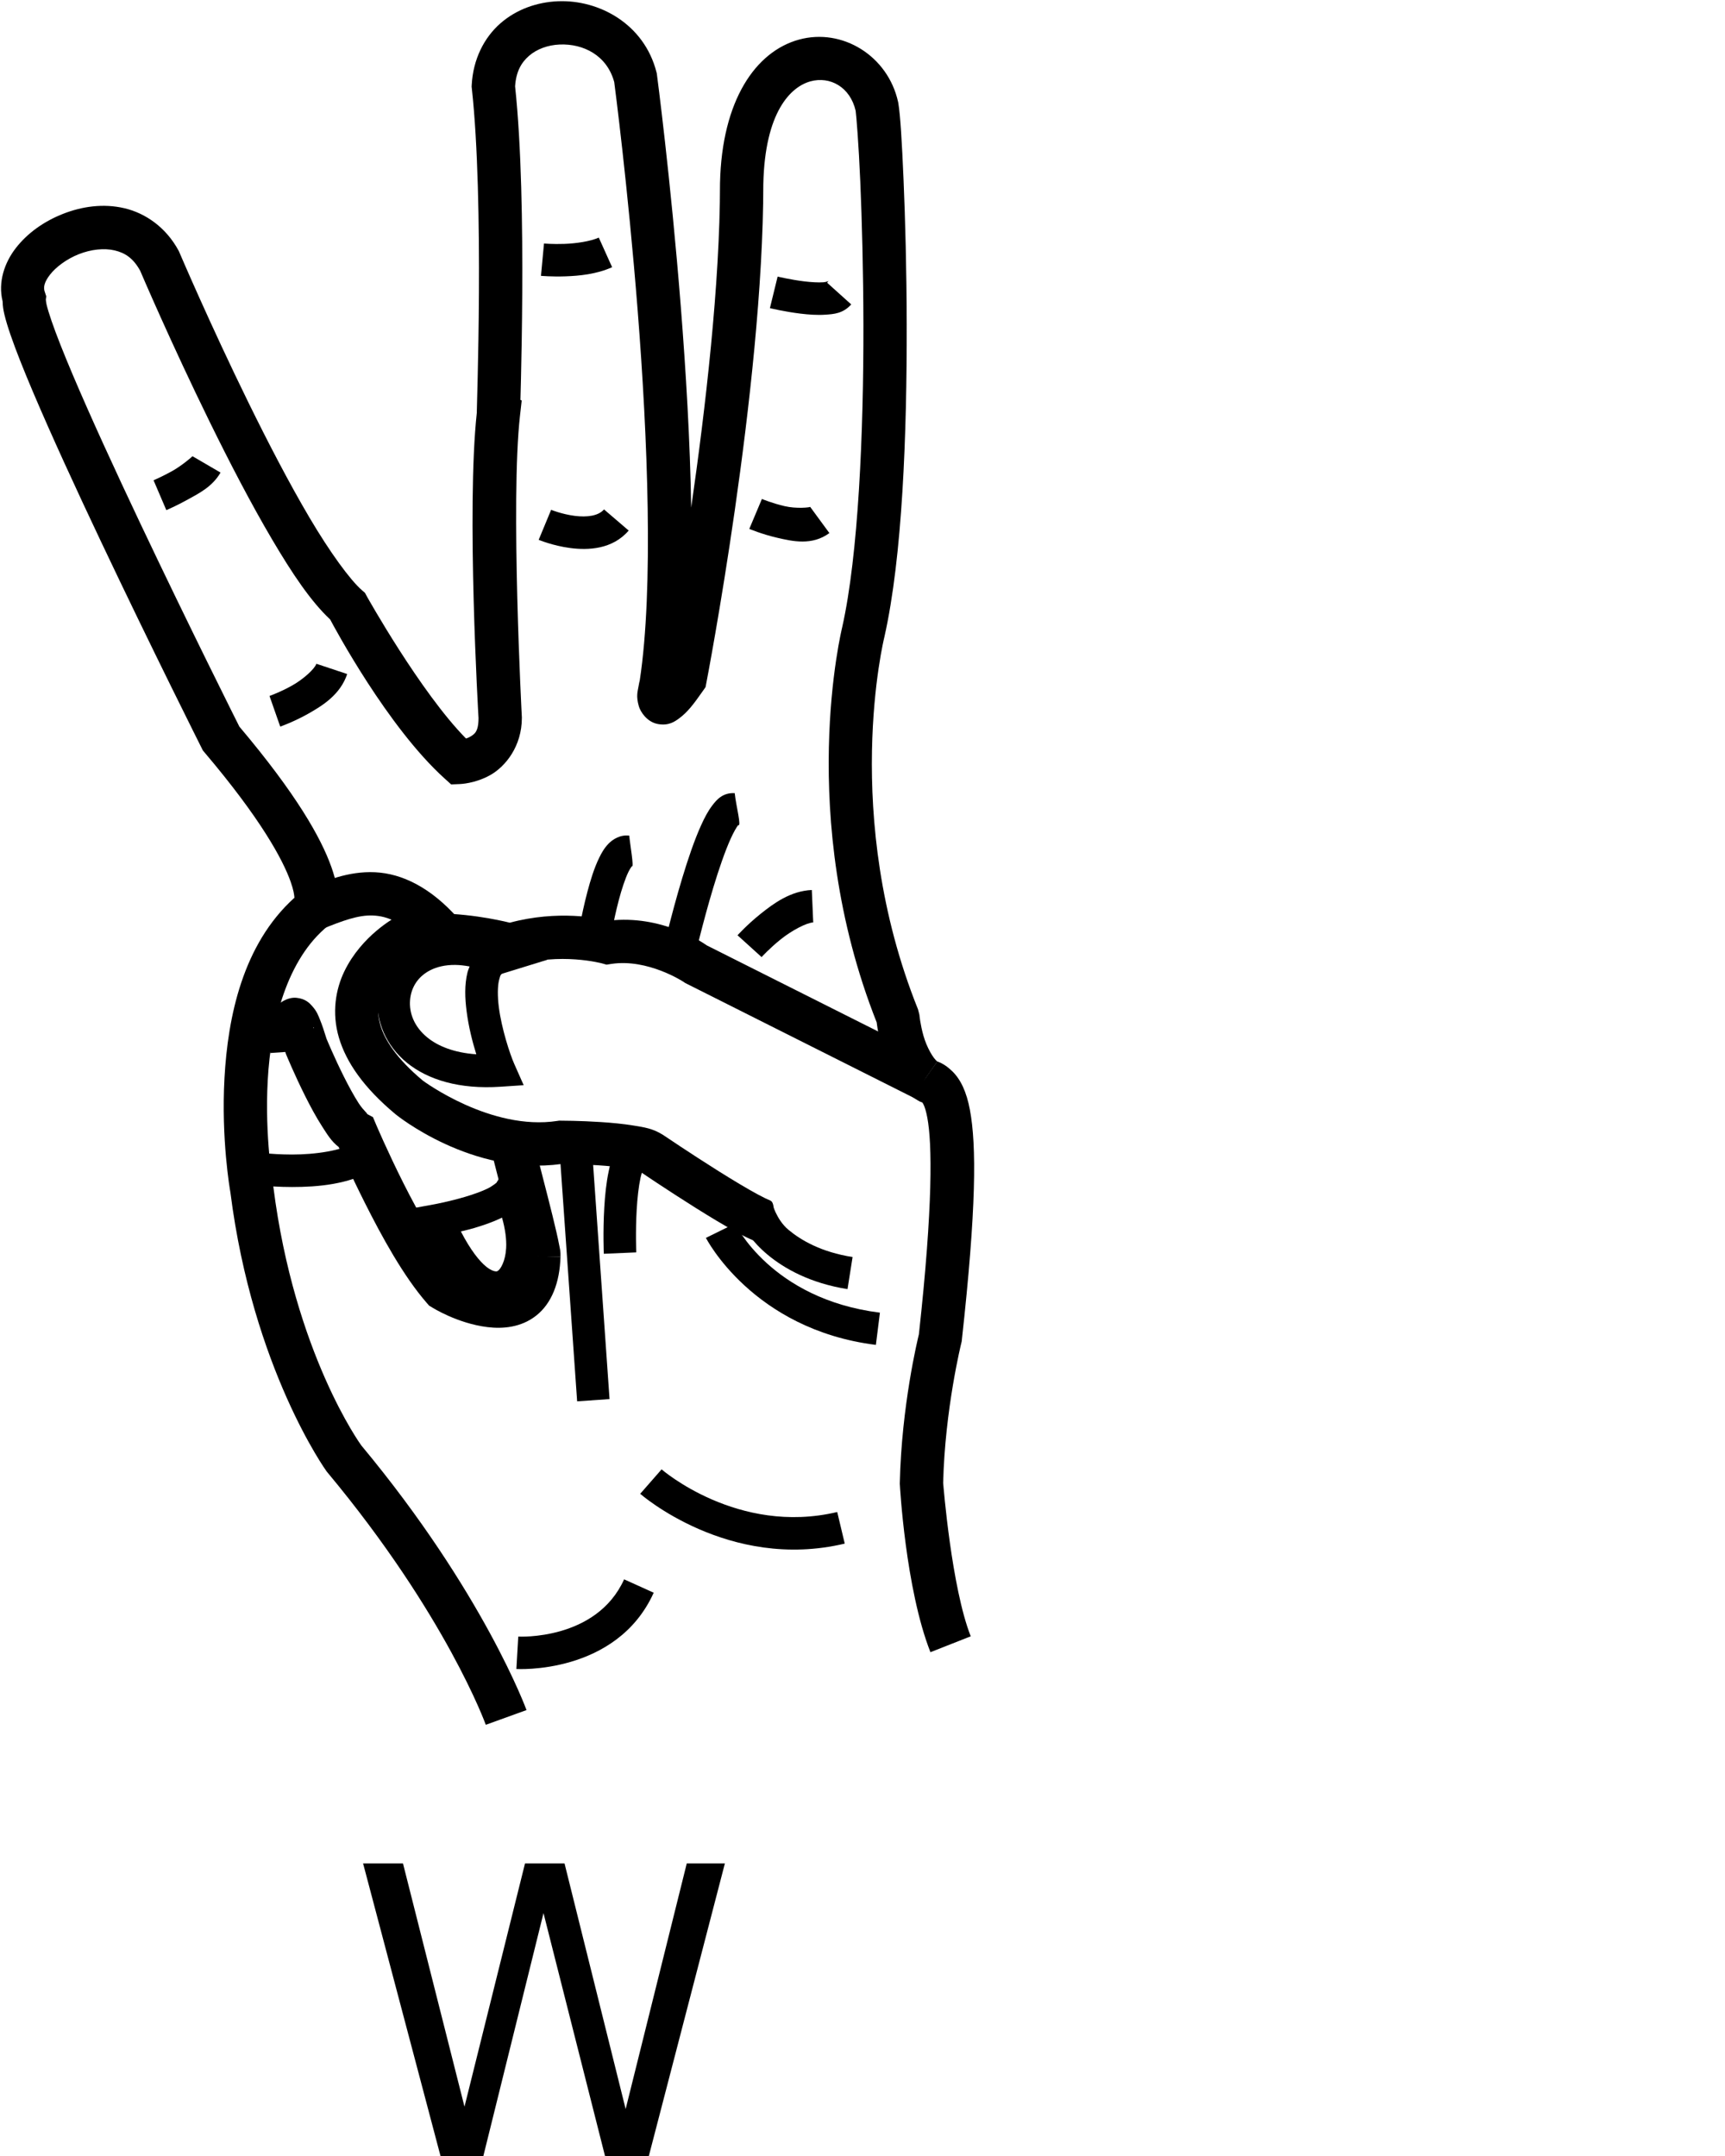 <?xml version="1.0" encoding="UTF-8" standalone="no"?>
<!-- Created with Inkscape (http://www.inkscape.org/) -->

<svg
   xmlns:dc="http://purl.org/dc/elements/1.1/"
   xmlns:cc="http://creativecommons.org/ns#"
   xmlns:rdf="http://www.w3.org/1999/02/22-rdf-syntax-ns#"
   xmlns:svg="http://www.w3.org/2000/svg"
   xmlns="http://www.w3.org/2000/svg"
   xmlns:sodipodi="http://sodipodi.sourceforge.net/DTD/sodipodi-0.dtd"
   xmlns:inkscape="http://www.inkscape.org/namespaces/inkscape"
   version="1.1"
   id="svg5340"
   width="1000"
   height="1250"
   viewBox="0 0 1000 1250"
   sodipodi:docname="W.svg"
   inkscape:version="0.92.4 (5da689c313, 2019-01-14)">
  <defs
     id="defs5344">
    <clipPath
       clipPathUnits="userSpaceOnUse"
       id="clipPath5358">
      <rect
         style="opacity:1;fill:#d38d5f;fill-opacity:0;stroke:#ff0000;stroke-width:17.89;stroke-miterlimit:4;stroke-dasharray:none"
         id="rect5360"
         width="982.11"
         height="982.11"
         x="8.945"
         y="8.945"
         transform="rotate(-90)" />
    </clipPath>
  </defs>
  <sodipodi:namedview
     pagecolor="#ffffff"
     bordercolor="#666666"
     borderopacity="1"
     objecttolerance="10"
     gridtolerance="10"
     guidetolerance="10"
     inkscape:pageopacity="0"
     inkscape:pageshadow="2"
     inkscape:window-width="1366"
     inkscape:window-height="715"
     id="namedview5342"
     showgrid="false"
     inkscape:zoom="0.25"
     inkscape:cx="292.20351"
     inkscape:cy="583.87257"
     inkscape:window-x="-8"
     inkscape:window-y="-8"
     inkscape:window-maximized="1"
     inkscape:current-layer="svg5340" />
  <path
     style="color:#000000;font-style:normal;font-variant:normal;font-weight:normal;font-stretch:normal;font-size:medium;line-height:normal;font-family:sans-serif;font-variant-ligatures:normal;font-variant-position:normal;font-variant-caps:normal;font-variant-numeric:normal;font-variant-alternates:normal;font-feature-settings:normal;text-indent:0;text-align:start;text-decoration:none;text-decoration-line:none;text-decoration-style:solid;text-decoration-color:#000000;letter-spacing:normal;word-spacing:normal;text-transform:none;writing-mode:lr-tb;direction:ltr;text-orientation:mixed;dominant-baseline:auto;baseline-shift:baseline;text-anchor:start;white-space:normal;shape-padding:0;clip-rule:nonzero;display:inline;overflow:visible;visibility:visible;opacity:1;isolation:auto;mix-blend-mode:normal;color-interpolation:sRGB;color-interpolation-filters:linearRGB;solid-color:#000000;solid-opacity:1;vector-effect:none;fill:#000000;fill-opacity:1;fill-rule:nonzero;stroke:none;stroke-width:25.104;stroke-linecap:butt;stroke-linejoin:miter;stroke-miterlimit:4;stroke-dasharray:none;stroke-dashoffset:0;stroke-opacity:1;color-rendering:auto;image-rendering:auto;shape-rendering:auto;text-rendering:auto;enable-background:accumulate"
     d="m 323.424,0.729 c -11.975,0.495 -23.926,4.573 -33.352,12.82 -9.425,8.247 -15.844,20.838 -16.609,35.705 l -0.053,1.016 0.111,1.01 c 3.598,32.516 4.333,79.756 4.119,118.535 -0.107,19.389 -0.438,36.71 -0.729,49.189 -0.145,6.24 -0.279,11.267 -0.371,14.758 -0.046,1.745 -0.083,3.101 -0.104,4.07 -0.011,0.485 -0.017,0.861 -0.019,1.217 -4.4e-4,0.054 3e-4,0.139 0,0.193 -6.083,55.941 0.888,175.359 0.99,177.102 -0.029,8.257 -2.453,9.433 -5.506,11.15 -0.629,0.354 -1.147,0.434 -1.76,0.676 -26.414,-26.797 -57.482,-82.438 -57.482,-82.438 l -1.086,-2.016 -1.729,-1.5 c -6.908,-5.999 -18.662,-22.176 -30.4,-42.059 -11.739,-19.883 -24.103,-43.704 -35.309,-66.545 -22.41,-45.683 -40.176,-87.375 -40.176,-87.375 l -0.232,-0.545 -0.283,-0.523 c -7.21,-13.283 -19.03,-21.553 -31.291,-24.438 -12.261,-2.884 -24.665,-1.05 -35.6,3.25 -10.935,4.3 -20.598,11.062 -27.447,19.926 -6.426,8.316 -10.387,19.565 -7.59,30.812 0.049,2.766 0.445,5.12 1.051,7.658 0.846,3.544 2.058,7.469 3.6,11.943 3.083,8.949 7.496,20.029 12.842,32.65 10.691,25.243 25.101,56.545 39.598,87.156 28.994,61.222 58.326,119.639 58.326,119.639 l 0.674,1.342 0.971,1.145 c 32.668,38.519 45.4,62.239 49.867,74.826 1.758,4.953 2.125,7.704 2.234,9.422 -30.088,27.101 -38.602,69.369 -40.539,104.418 -1.966,35.571 3.143,64.813 3.426,66.402 12.996,102.388 55.629,161.553 55.629,161.553 l 0.25,0.344 0.27,0.324 C 258.745,936.379 281.619,1000 281.619,1000 l 23.607,-8.537 c 0,0 -24.77,-68.067 -95.785,-153.449 -0.249,-0.341 -38.734,-53.309 -50.98,-149.924 l -0.041,-0.328 -0.06,-0.324 c 0,0 -4.992,-27.847 -3.152,-61.131 1.84,-33.284 10.979,-70.245 35.174,-89.719 l 1.742,-1.4 1.15,-1.918 c 0,0 1.196,-2.276 1.697,-4.027 0.502,-1.751 0.864,-3.894 0.945,-6.418 0.162,-5.047 -0.77,-11.567 -3.812,-20.139 -6.018,-16.956 -20.289,-42.258 -53.348,-81.422 -0.961,-1.914 -29.111,-58.019 -57.459,-117.879 C 66.88,272.942 52.563,241.826 42.127,217.184 36.909,204.862 32.657,194.134 29.904,186.145 c -1.376,-3.995 -2.375,-7.323 -2.918,-9.596 -0.543,-2.273 -0.277,-3.958 -0.564,-1.854 l 0.395,-2.881 -0.914,-2.76 c -0.801,-2.421 -0.359,-5.357 3.07,-9.795 3.43,-4.438 9.732,-9.147 16.77,-11.914 7.038,-2.767 14.611,-3.6 20.664,-2.176 5.989,1.409 10.772,4.404 14.838,11.771 0.564,1.322 17.959,42.078 40.354,87.729 11.38,23.197 23.957,47.461 36.23,68.25 11.586,19.624 22.346,35.735 33.568,46.234 2.268,4.287 33.25,62.313 66.334,92.195 l 3.809,3.439 5.127,-0.215 c 0,0 8.703,-0.226 17.545,-5.199 8.842,-4.974 18.311,-16.726 18.311,-33.152 v -0.352 l -0.019,-0.352 c 0,0 -6.638,-125.254 -1.053,-174.594 l 0.986,-8.717 -0.736,-0.367 c 0.088,-3.321 0.19,-7.06 0.311,-12.254 0.293,-12.575 0.627,-30.042 0.734,-49.635 0.213,-38.652 -0.436,-85.297 -4.143,-119.904 0.551,-8.494 3.58,-13.738 8.002,-17.607 4.516,-3.951 10.928,-6.343 17.857,-6.629 13.718,-0.567 27.428,6.293 31.611,21.768 0.198,1.502 7.856,59.705 13.586,132.363 5.804,73.599 9.28,161.424 1.219,214.537 -1.8e-4,0.001 1.8e-4,0.003 0,0.004 -0.185,0.758 -0.427,1.625 -0.746,3.633 -0.431,2.708 -1.534,5.366 0.238,11.443 0.886,3.039 4.589,8.986 10.908,10.189 6.319,1.204 9.931,-1.42 12.373,-3.215 4.885,-3.589 8.287,-8.045 13.818,-15.947 l 1.539,-2.199 0.506,-2.635 c 0,0 32.984,-170.758 32.984,-289.27 l -0.002,0.277 c 0.924,-41.981 15.958,-56.49 27.361,-59.602 11.316,-3.087 22.983,3.28 26.162,17.043 0.39,2.589 1.757,19.218 2.701,41.279 0.957,22.358 1.739,51.401 1.801,82.576 0.124,62.351 -2.859,133.752 -12.334,175.766 l 0.062,-0.262 c 0,0 -27.319,109.716 19.967,229.186 0.101,0.82 0.227,1.803 0.436,3.104 0.475,2.969 1.259,7.039 2.559,11.596 2.599,9.114 6.692,20.75 17.744,28.516 l 14.432,-20.541 c -2.393,-1.681 -6.154,-8.264 -8.035,-14.859 -0.941,-3.298 -1.554,-6.455 -1.91,-8.678 -0.178,-1.111 -0.292,-1.99 -0.357,-2.543 -0.045,-0.384 -0.052,-0.648 -0.11,-1 0.004,-0.162 -0.814,-3.18 -0.814,-3.18 C 487.111,473.017 512.615,369.607 512.615,369.607 l 0.031,-0.129 0.029,-0.133 c 10.53,-46.69 13.077,-118.211 12.951,-181.338 -0.063,-31.564 -0.852,-60.898 -1.824,-83.6 -0.972,-22.702 -1.851,-37.405 -3.043,-44.637 l -0.055,-0.328 -0.07,-0.324 C 514.77,32.405 488.33,16.098 463.25,22.941 c -25.08,6.843 -44.79,35.02 -45.852,83.268 l -0.004,0.139 v 0.137 c 0,57.927 -8.422,130.403 -16.701,187.811 -0.62,-38.55 -3.077,-79.136 -6.01,-116.326 C 388.823,103.65 380.84,43.289 380.84,43.289 l -0.096,-0.732 -0.184,-0.719 C 373.466,13.965 347.374,-0.261 323.424,0.729 Z"
     id="path5362"
     inkscape:connector-curvature="0"
     sodipodi:nodetypes="sscccssccccccccccsscccssscsssscccccsccccccccccscccscsccssscccscscssccccssccccccscsscsccccsccccccscssccccsccscccccccsscccsccscccccs" />
  <path
     style="color:#000000;font-style:normal;font-variant:normal;font-weight:normal;font-stretch:normal;font-size:medium;line-height:normal;font-family:sans-serif;font-variant-ligatures:normal;font-variant-position:normal;font-variant-caps:normal;font-variant-numeric:normal;font-variant-alternates:normal;font-feature-settings:normal;text-indent:0;text-align:start;text-decoration:none;text-decoration-line:none;text-decoration-style:solid;text-decoration-color:#000000;letter-spacing:normal;word-spacing:normal;text-transform:none;writing-mode:lr-tb;direction:ltr;text-orientation:mixed;dominant-baseline:auto;baseline-shift:baseline;text-anchor:start;white-space:normal;shape-padding:0;clip-rule:nonzero;display:inline;overflow:visible;visibility:visible;opacity:1;isolation:auto;mix-blend-mode:normal;color-interpolation:sRGB;color-interpolation-filters:linearRGB;solid-color:#000000;solid-opacity:1;vector-effect:none;fill:#000000;fill-opacity:1;fill-rule:nonzero;stroke:none;stroke-width:25.104;stroke-linecap:butt;stroke-linejoin:miter;stroke-miterlimit:4;stroke-dasharray:none;stroke-dashoffset:0;stroke-opacity:1;color-rendering:auto;image-rendering:auto;shape-rendering:auto;text-rendering:auto;enable-background:accumulate"
     d="m 543.373,615.412 c -4.913,6.779 -9.667,13.664 -14.406,20.559 4.903,3.435 5.48,3.03 5.594,3.141 0.114,0.11 1.622,1.494 3.018,8.922 2.782,14.809 3.374,50.488 -4.891,125.576 -0.709,2.876 -10.059,41.451 -11.051,86.092 l -0.014,0.551 0.037,0.549 c 0,0 3.205,60.246 17.723,97.098 l 23.357,-9.201 c -11.142,-28.283 -15.854,-87.4 -15.98,-89.002 1.027,-42.75 10.523,-81.055 10.523,-81.055 l 0.205,-0.822 0.094,-0.844 c 8.446,-76.48 8.558,-112.882 4.67,-133.576 -1.944,-10.347 -5.32,-17.582 -10.25,-22.344 -2.496,-2.414 -5.333,-4.501 -8.629,-5.643 z"
     id="path5364"
     inkscape:connector-curvature="0"
     sodipodi:nodetypes="cccsccccccccccscc" />
  <path
     style="color:#000000;font-style:normal;font-variant:normal;font-weight:normal;font-stretch:normal;font-size:medium;line-height:normal;font-family:sans-serif;font-variant-ligatures:normal;font-variant-position:normal;font-variant-caps:normal;font-variant-numeric:normal;font-variant-alternates:normal;font-feature-settings:normal;text-indent:0;text-align:start;text-decoration:none;text-decoration-line:none;text-decoration-style:solid;text-decoration-color:#000000;letter-spacing:normal;word-spacing:normal;text-transform:none;writing-mode:lr-tb;direction:ltr;text-orientation:mixed;dominant-baseline:auto;baseline-shift:baseline;text-anchor:start;white-space:normal;shape-padding:0;clip-rule:nonzero;display:inline;overflow:visible;visibility:visible;opacity:1;isolation:auto;mix-blend-mode:normal;color-interpolation:sRGB;color-interpolation-filters:linearRGB;solid-color:#000000;solid-opacity:1;vector-effect:none;fill:#000000;fill-opacity:1;fill-rule:nonzero;stroke:none;stroke-width:18.828;stroke-linecap:butt;stroke-linejoin:miter;stroke-miterlimit:4;stroke-dasharray:none;stroke-dashoffset:0;stroke-opacity:1;color-rendering:auto;image-rendering:auto;shape-rendering:auto;text-rendering:auto;enable-background:accumulate"
     d="m 383.531,851.902 -12.398,14.17 c 0,0 51.131,44.935 118.574,28.877 L 485.346,876.633 C 427.703,890.357 383.531,851.902 383.531,851.902 Z"
     id="path5366"
     inkscape:connector-curvature="0" />
  <path
     style="color:#000000;font-style:normal;font-variant:normal;font-weight:normal;font-stretch:normal;font-size:medium;line-height:normal;font-family:sans-serif;font-variant-ligatures:normal;font-variant-position:normal;font-variant-caps:normal;font-variant-numeric:normal;font-variant-alternates:normal;font-feature-settings:normal;text-indent:0;text-align:start;text-decoration:none;text-decoration-line:none;text-decoration-style:solid;text-decoration-color:#000000;letter-spacing:normal;word-spacing:normal;text-transform:none;writing-mode:lr-tb;direction:ltr;text-orientation:mixed;dominant-baseline:auto;baseline-shift:baseline;text-anchor:start;white-space:normal;shape-padding:0;clip-rule:nonzero;display:inline;overflow:visible;visibility:visible;opacity:1;isolation:auto;mix-blend-mode:normal;color-interpolation:sRGB;color-interpolation-filters:linearRGB;solid-color:#000000;solid-opacity:1;vector-effect:none;fill:#000000;fill-opacity:1;fill-rule:nonzero;stroke:none;stroke-width:18.828;stroke-linecap:butt;stroke-linejoin:miter;stroke-miterlimit:4;stroke-dasharray:none;stroke-dashoffset:0;stroke-opacity:1;color-rendering:auto;image-rendering:auto;shape-rendering:auto;text-rendering:auto;enable-background:accumulate"
     d="m 361.805,915.664 c -16.134,35.665 -61.365,33.199 -61.365,33.199 l -1.084,18.797 c 0,0 58.013,3.491 79.604,-44.234 z"
     id="path5368"
     inkscape:connector-curvature="0" />
  <path
     style="color:#000000;font-style:normal;font-variant:normal;font-weight:normal;font-stretch:normal;font-size:medium;line-height:normal;font-family:sans-serif;font-variant-ligatures:normal;font-variant-position:normal;font-variant-caps:normal;font-variant-numeric:normal;font-variant-alternates:normal;font-feature-settings:normal;text-indent:0;text-align:start;text-decoration:none;text-decoration-line:none;text-decoration-style:solid;text-decoration-color:#000000;letter-spacing:normal;word-spacing:normal;text-transform:none;writing-mode:lr-tb;direction:ltr;text-orientation:mixed;dominant-baseline:auto;baseline-shift:baseline;text-anchor:start;white-space:normal;shape-padding:0;clip-rule:nonzero;display:inline;overflow:visible;visibility:visible;opacity:1;isolation:auto;mix-blend-mode:normal;color-interpolation:sRGB;color-interpolation-filters:linearRGB;solid-color:#000000;solid-opacity:1;vector-effect:none;fill:#000000;fill-opacity:1;fill-rule:nonzero;stroke:none;stroke-width:25.104;stroke-linecap:butt;stroke-linejoin:miter;stroke-miterlimit:4;stroke-dasharray:none;stroke-dashoffset:0;stroke-opacity:1;color-rendering:auto;image-rendering:auto;shape-rendering:auto;text-rendering:auto;enable-background:accumulate"
     d="m 245.504,529.586 c -3.947,0.128 -7.939,0.419 -11.902,0.914 l -2.482,0.311 -2.174,1.24 c 0,0 -19.267,10.319 -29.303,31.061 -5.018,10.371 -7.443,24 -3.176,38.477 4.268,14.476 14.627,29.259 32.764,44.373 l 0.145,0.121 0.15,0.117 c 0,0 43.952,35.843 95.926,28.65 0.656,10e-4 10.311,0.024 21.371,0.756 5.72,0.379 11.688,0.956 16.428,1.736 4.735,0.779 8.638,2.483 7.619,1.826 -0.001,-7.4e-4 0.005,7.5e-4 0.004,0 0.394,0.267 15.877,10.758 32.406,21.133 8.37,5.254 16.922,10.432 24.1,14.303 3.589,1.935 6.781,3.54 9.863,4.768 1.541,0.614 3.019,1.152 4.975,1.557 1.956,0.404 4.542,1.577 9.852,-1.078 -5.925,-8.192 -1.202,-21.955 -5.537,-23.801 -1.448,-0.577 -4.113,-1.859 -7.236,-3.543 -6.248,-3.369 -14.544,-8.368 -22.67,-13.469 -16.253,-10.201 -31.922,-20.818 -31.922,-20.818 l -0.127,-0.086 -0.127,-0.082 c -5.945,-3.822 -11.068,-4.482 -17.121,-5.479 -6.053,-0.997 -12.634,-1.604 -18.848,-2.016 -12.427,-0.822 -23.469,-0.816 -23.469,-0.816 h -0.959 l -0.949,0.145 c -38.45,5.915 -77.581,-23.074 -77.965,-23.359 -15.425,-12.897 -22.157,-23.775 -24.592,-32.035 -2.445,-8.294 -1.186,-14.495 1.693,-20.445 4.439,-9.173 13.261,-16.088 17.137,-18.826 24.001,-2.24 52.984,4.797 52.984,4.797 l 3.461,0.902 3.418,-1.059 c 25.476,-7.885 49.742,-1.312 49.742,-1.312 l 2.623,0.738 2.693,-0.414 c 21.321,-3.28 42.096,10.484 42.096,10.484 l 0.768,0.541 133.373,67.012 L 541.807,614.477 409.75,548.127 c -2.856,-2.015 -26.395,-17.864 -56.621,-14.359 -6.067,-1.498 -29.806,-6.295 -57.592,1.197 -6.31,-1.557 -26.769,-6.134 -50.033,-5.379 z"
     id="path5370"
     inkscape:connector-curvature="0"
     sodipodi:nodetypes="scccsscccccsccssccccssccccsccccscccccccccccccccs" />
  <path
     style="color:#000000;font-style:normal;font-variant:normal;font-weight:normal;font-stretch:normal;font-size:medium;line-height:normal;font-family:sans-serif;font-variant-ligatures:normal;font-variant-position:normal;font-variant-caps:normal;font-variant-numeric:normal;font-variant-alternates:normal;font-feature-settings:normal;text-indent:0;text-align:start;text-decoration:none;text-decoration-line:none;text-decoration-style:solid;text-decoration-color:#000000;letter-spacing:normal;word-spacing:normal;text-transform:none;writing-mode:lr-tb;direction:ltr;text-orientation:mixed;dominant-baseline:auto;baseline-shift:baseline;text-anchor:start;white-space:normal;shape-padding:0;clip-rule:nonzero;display:inline;overflow:visible;visibility:visible;opacity:1;isolation:auto;mix-blend-mode:normal;color-interpolation:sRGB;color-interpolation-filters:linearRGB;solid-color:#000000;solid-opacity:1;vector-effect:none;fill:#000000;fill-opacity:1;fill-rule:nonzero;stroke:none;stroke-width:18.828;stroke-linecap:butt;stroke-linejoin:miter;stroke-miterlimit:4;stroke-dasharray:none;stroke-dashoffset:0;stroke-opacity:1;color-rendering:auto;image-rendering:auto;shape-rendering:auto;text-rendering:auto;enable-background:accumulate"
     d="m 447.532,697.247 -16.37,14.463 c 0,0 4.435,7.931 13.924,15.822 9.489,7.891 24.526,16.446 46.23,19.873 l 2.938,-18.598 c -18.309,-2.891 -29.946,-9.779 -37.129,-15.752 -7.183,-5.973 -9.593,-15.808 -9.593,-15.808 z"
     id="path5372"
     inkscape:connector-curvature="0"
     sodipodi:nodetypes="ccsccsc" />
  <path
     style="color:#000000;font-style:normal;font-variant:normal;font-weight:normal;font-stretch:normal;font-size:medium;line-height:normal;font-family:sans-serif;font-variant-ligatures:normal;font-variant-position:normal;font-variant-caps:normal;font-variant-numeric:normal;font-variant-alternates:normal;font-feature-settings:normal;text-indent:0;text-align:start;text-decoration:none;text-decoration-line:none;text-decoration-style:solid;text-decoration-color:#000000;letter-spacing:normal;word-spacing:normal;text-transform:none;writing-mode:lr-tb;direction:ltr;text-orientation:mixed;dominant-baseline:auto;baseline-shift:baseline;text-anchor:start;white-space:normal;shape-padding:0;clip-rule:nonzero;display:inline;overflow:visible;visibility:visible;opacity:1;isolation:auto;mix-blend-mode:normal;color-interpolation:sRGB;color-interpolation-filters:linearRGB;solid-color:#000000;solid-opacity:1;vector-effect:none;fill:#000000;fill-opacity:1;fill-rule:nonzero;stroke:none;stroke-width:25.104;stroke-linecap:butt;stroke-linejoin:miter;stroke-miterlimit:4;stroke-dasharray:none;stroke-dashoffset:0;stroke-opacity:1;color-rendering:auto;image-rendering:auto;shape-rendering:auto;text-rendering:auto;enable-background:accumulate"
     d="m 171.861,578.506 c -5.255,-0.502 -10.305,3.132 -12.018,5.486 -3.424,4.709 -2.839,6.559 -3.115,8.664 -1.104,8.422 -0.076,17.865 -0.076,17.865 l 8.74,-0.613 c 0.076,0.25 0.109,0.296 0.188,0.555 l 0.18,0.592 0.234,0.57 c 0,0 4.694,11.389 10.818,23.639 3.062,6.125 6.474,12.487 10.086,18.072 2.819,4.359 5.112,8.291 9.439,11.678 1.785,4.146 6.911,15.915 15.145,32.307 9.85,19.61 22.422,42.613 35.977,58.16 l 1.311,1.504 1.713,1.023 c 0,0 14.591,9.289 32.123,11.424 8.766,1.068 19.464,0.286 28.318,-6.742 8.854,-7.028 13.588,-19.017 14,-34.068 l -25.094,-0.688 c -0.29,10.571 -2.838,13.764 -4.514,15.094 -1.675,1.33 -4.753,2.084 -9.676,1.484 -8.701,-1.06 -18.174,-5.965 -20.551,-7.225 -10.075,-12.137 -22.097,-33.162 -31.174,-51.234 -9.455,-18.824 -15.975,-34.26 -15.975,-34.26 l -1.73,-4.098 -3.926,-2.096 c 2.075,1.107 -1.535,-1.61 -4.307,-5.896 -2.772,-4.287 -5.896,-10.033 -8.713,-15.666 -5.548,-11.096 -9.845,-21.467 -9.977,-21.785 -1.322,-4.309 -2.516,-7.903 -3.643,-10.686 -1.227,-3.032 -1.917,-5.17 -4.723,-8.326 -1.403,-1.578 -3.808,-4.232 -9.062,-4.734 z m 10.047,17.248 c -0.007,0.053 -0.259,0.407 -0.287,0.49 0.007,-0.068 -0.01,-0.267 -0.002,-0.324 0.037,-0.285 0.334,-0.49 0.289,-0.166 z"
     id="path5376"
     inkscape:connector-curvature="0" />
  <path
     style="color:#000000;font-style:normal;font-variant:normal;font-weight:normal;font-stretch:normal;font-size:medium;line-height:normal;font-family:sans-serif;font-variant-ligatures:normal;font-variant-position:normal;font-variant-caps:normal;font-variant-numeric:normal;font-variant-alternates:normal;font-feature-settings:normal;text-indent:0;text-align:start;text-decoration:none;text-decoration-line:none;text-decoration-style:solid;text-decoration-color:#000000;letter-spacing:normal;word-spacing:normal;text-transform:none;writing-mode:lr-tb;direction:ltr;text-orientation:mixed;dominant-baseline:auto;baseline-shift:baseline;text-anchor:start;white-space:normal;shape-padding:0;clip-rule:nonzero;display:inline;overflow:visible;visibility:visible;opacity:1;isolation:auto;mix-blend-mode:normal;color-interpolation:sRGB;color-interpolation-filters:linearRGB;solid-color:#000000;solid-opacity:1;vector-effect:none;fill:#000000;fill-opacity:1;fill-rule:nonzero;stroke:none;stroke-width:25.104;stroke-linecap:butt;stroke-linejoin:miter;stroke-miterlimit:4;stroke-dasharray:none;stroke-dashoffset:0;stroke-opacity:1;color-rendering:auto;image-rendering:auto;shape-rendering:auto;text-rendering:auto;enable-background:accumulate"
     d="m 309.195,661.01 -24.523,5.371 c 1.272,5.808 5.045,19.891 8.648,34.068 1.802,7.089 3.529,14.048 4.766,19.449 0.618,2.701 1.113,5.022 1.42,6.66 0.307,1.638 0.266,3.391 0.324,1.359 8.33,0.379 16.681,0.671 25.094,0.719 0.099,-3.457 -0.331,-4.499 -0.742,-6.697 -0.412,-2.198 -0.963,-4.754 -1.625,-7.645 -1.323,-5.78 -3.083,-12.855 -4.906,-20.029 -3.647,-14.349 -7.678,-29.708 -8.455,-33.256 z"
     id="path5378"
     inkscape:connector-curvature="0"
     sodipodi:nodetypes="ccsccccsssc" />
  <path
     style="color:#000000;font-style:normal;font-variant:normal;font-weight:normal;font-stretch:normal;font-size:medium;line-height:normal;font-family:sans-serif;font-variant-ligatures:normal;font-variant-position:normal;font-variant-caps:normal;font-variant-numeric:normal;font-variant-alternates:normal;font-feature-settings:normal;text-indent:0;text-align:start;text-decoration:none;text-decoration-line:none;text-decoration-style:solid;text-decoration-color:#000000;letter-spacing:normal;word-spacing:normal;text-transform:none;writing-mode:lr-tb;direction:ltr;text-orientation:mixed;dominant-baseline:auto;baseline-shift:baseline;text-anchor:start;white-space:normal;shape-padding:0;clip-rule:nonzero;display:inline;overflow:visible;visibility:visible;opacity:1;isolation:auto;mix-blend-mode:normal;color-interpolation:sRGB;color-interpolation-filters:linearRGB;solid-color:#000000;solid-opacity:1;vector-effect:none;fill:#000000;fill-opacity:1;fill-rule:nonzero;stroke:none;stroke-width:25.104;stroke-linecap:butt;stroke-linejoin:miter;stroke-miterlimit:4;stroke-dasharray:none;stroke-dashoffset:0;stroke-opacity:1;color-rendering:auto;image-rendering:auto;shape-rendering:auto;text-rendering:auto;enable-background:accumulate"
     d="m 217.377,505.711 c -15.636,-0.713 -28.647,5.023 -39.592,9.471 l 9.451,23.258 c 11.045,-4.488 20.481,-8.039 28.996,-7.65 8.516,0.388 17.67,3.764 30.58,18.373 l 18.812,-16.625 c -15.907,-18.001 -32.612,-26.113 -48.248,-26.826 z"
     id="path5380"
     inkscape:connector-curvature="0" />
  <path
     style="color:#000000;font-style:normal;font-variant:normal;font-weight:normal;font-stretch:normal;font-size:medium;line-height:normal;font-family:sans-serif;font-variant-ligatures:normal;font-variant-position:normal;font-variant-caps:normal;font-variant-numeric:normal;font-variant-alternates:normal;font-feature-settings:normal;text-indent:0;text-align:start;text-decoration:none;text-decoration-line:none;text-decoration-style:solid;text-decoration-color:#000000;letter-spacing:normal;word-spacing:normal;text-transform:none;writing-mode:lr-tb;direction:ltr;text-orientation:mixed;dominant-baseline:auto;baseline-shift:baseline;text-anchor:start;white-space:normal;shape-padding:0;clip-rule:nonzero;display:inline;overflow:visible;visibility:visible;opacity:1;isolation:auto;mix-blend-mode:normal;color-interpolation:sRGB;color-interpolation-filters:linearRGB;solid-color:#000000;solid-opacity:1;vector-effect:none;fill:#000000;fill-opacity:1;fill-rule:nonzero;stroke:none;stroke-width:18.828;stroke-linecap:butt;stroke-linejoin:miter;stroke-miterlimit:4;stroke-dasharray:none;stroke-dashoffset:0;stroke-opacity:1;color-rendering:auto;image-rendering:auto;shape-rendering:auto;text-rendering:auto;enable-background:accumulate"
     d="m 296.807,671.676 -9.195,14.307 c 0.332,-0.517 -1.795,1.622 -5.307,3.283 -3.512,1.662 -8.181,3.303 -12.729,4.65 -9.096,2.694 -17.57,4.266 -17.57,4.266 l -11.512,2.119 4.539,10.789 c 7.897,18.766 16.123,30.959 25.289,38.174 4.583,3.607 9.566,5.99 14.865,6.547 5.299,0.557 10.726,-1.004 14.82,-4.008 8.188,-6.008 11.615,-16.013 12.215,-27.219 0.599,-11.205 -1.89,-24.161 -8.176,-37.52 z m -5.797,34.25 c 1.9,6.605 2.677,12.702 2.412,17.652 -0.405,7.575 -3.207,12.056 -4.553,13.043 -0.673,0.494 -0.836,0.557 -1.715,0.465 -0.879,-0.092 -2.66,-0.629 -5.186,-2.617 -3.925,-3.089 -9.255,-9.759 -14.793,-20.504 2.569,-0.639 4.833,-1.132 7.75,-1.996 5.117,-1.516 10.508,-3.355 15.43,-5.684 0.227,-0.107 0.428,-0.251 0.654,-0.359 z"
     id="path5382"
     inkscape:connector-curvature="0" />
  <path
     style="color:#000000;font-style:normal;font-variant:normal;font-weight:normal;font-stretch:normal;font-size:medium;line-height:normal;font-family:sans-serif;font-variant-ligatures:normal;font-variant-position:normal;font-variant-caps:normal;font-variant-numeric:normal;font-variant-alternates:normal;font-feature-settings:normal;text-indent:0;text-align:start;text-decoration:none;text-decoration-line:none;text-decoration-style:solid;text-decoration-color:#000000;letter-spacing:normal;word-spacing:normal;text-transform:none;writing-mode:lr-tb;direction:ltr;text-orientation:mixed;dominant-baseline:auto;baseline-shift:baseline;text-anchor:start;white-space:normal;shape-padding:0;clip-rule:nonzero;display:inline;overflow:visible;visibility:visible;opacity:1;isolation:auto;mix-blend-mode:normal;color-interpolation:sRGB;color-interpolation-filters:linearRGB;solid-color:#000000;solid-opacity:1;vector-effect:none;fill:#000000;fill-opacity:1;fill-rule:nonzero;stroke:none;stroke-width:18.828;stroke-linecap:butt;stroke-linejoin:miter;stroke-miterlimit:4;stroke-dasharray:none;stroke-dashoffset:0;stroke-opacity:1;color-rendering:auto;image-rendering:auto;shape-rendering:auto;text-rendering:auto;enable-background:accumulate"
     d="m 263.93,540.656 c -8.629,-0.066 -16.361,1.702 -22.949,5.037 -13.177,6.671 -21.043,19.449 -22.049,32.883 -1.006,13.434 4.741,27.629 16.957,37.566 12.216,9.937 30.484,15.507 54.254,13.922 l 13.436,-0.896 -5.455,-12.311 c -2.506,-5.655 -7.352,-20.415 -8.953,-32.98 -0.8,-6.282 -0.727,-12.1 0.109,-15.549 0.837,-3.449 1.236,-3.614 2.309,-3.945 l 25.674,-7.918 -25,-9.838 c -10.176,-4.004 -19.703,-5.905 -28.332,-5.971 z m -0.012,18.785 c 2.543,0.025 5.347,0.346 8.324,0.895 -0.462,1.186 -0.975,2.372 -1.262,3.555 -1.745,7.195 -1.457,14.767 -0.488,22.367 1.137,8.925 3.314,17.589 5.629,25.004 -13.159,-0.937 -22.365,-4.855 -28.352,-9.725 -7.765,-6.317 -10.607,-14.283 -10.062,-21.555 0.545,-7.271 4.373,-13.741 11.777,-17.49 3.702,-1.874 8.483,-3.109 14.434,-3.051 z"
     id="path5382-0"
     inkscape:connector-curvature="0" />
  <path
     style="color:#000000;font-style:normal;font-variant:normal;font-weight:normal;font-stretch:normal;font-size:medium;line-height:normal;font-family:sans-serif;font-variant-ligatures:normal;font-variant-position:normal;font-variant-caps:normal;font-variant-numeric:normal;font-variant-alternates:normal;font-feature-settings:normal;text-indent:0;text-align:start;text-decoration:none;text-decoration-line:none;text-decoration-style:solid;text-decoration-color:#000000;letter-spacing:normal;word-spacing:normal;text-transform:none;writing-mode:lr-tb;direction:ltr;text-orientation:mixed;dominant-baseline:auto;baseline-shift:baseline;text-anchor:start;white-space:normal;shape-padding:0;clip-rule:nonzero;display:inline;overflow:visible;visibility:visible;opacity:1;isolation:auto;mix-blend-mode:normal;color-interpolation:sRGB;color-interpolation-filters:linearRGB;solid-color:#000000;solid-opacity:1;vector-effect:none;fill:#000000;fill-opacity:1;fill-rule:nonzero;stroke:none;stroke-width:18.828;stroke-linecap:butt;stroke-linejoin:miter;stroke-miterlimit:4;stroke-dasharray:none;stroke-dashoffset:0;stroke-opacity:1;color-rendering:auto;image-rendering:auto;shape-rendering:auto;text-rendering:auto;enable-background:accumulate"
     d="m 183.408,384.842 c -0.954,2.863 -7.209,8.745 -14.029,12.586 -6.82,3.841 -13.143,6.074 -13.143,6.074 l 6.219,17.771 c 0,0 7.716,-2.681 16.164,-7.439 8.448,-4.758 18.691,-11.16 22.65,-23.039 z"
     id="path5399"
     inkscape:connector-curvature="0" />
  <path
     style="color:#000000;font-style:normal;font-variant:normal;font-weight:normal;font-stretch:normal;font-size:medium;line-height:normal;font-family:sans-serif;font-variant-ligatures:normal;font-variant-position:normal;font-variant-caps:normal;font-variant-numeric:normal;font-variant-alternates:normal;font-feature-settings:normal;text-indent:0;text-align:start;text-decoration:none;text-decoration-line:none;text-decoration-style:solid;text-decoration-color:#000000;letter-spacing:normal;word-spacing:normal;text-transform:none;writing-mode:lr-tb;direction:ltr;text-orientation:mixed;dominant-baseline:auto;baseline-shift:baseline;text-anchor:start;white-space:normal;shape-padding:0;clip-rule:nonzero;display:inline;overflow:visible;visibility:visible;opacity:1;isolation:auto;mix-blend-mode:normal;color-interpolation:sRGB;color-interpolation-filters:linearRGB;solid-color:#000000;solid-opacity:1;vector-effect:none;fill:#000000;fill-opacity:1;fill-rule:nonzero;stroke:none;stroke-width:18.828;stroke-linecap:butt;stroke-linejoin:miter;stroke-miterlimit:4;stroke-dasharray:none;stroke-dashoffset:0;stroke-opacity:1;color-rendering:auto;image-rendering:auto;shape-rendering:auto;text-rendering:auto;enable-background:accumulate"
     d="m 111.584,264.504 c -0.136,0.233 -6.138,5.467 -11.787,8.611 -5.649,3.144 -10.777,5.346 -10.777,5.346 l 7.404,17.312 c 0,0 5.911,-2.522 12.531,-6.207 6.62,-3.685 14.115,-7.386 18.893,-15.576 z"
     id="path5401"
     inkscape:connector-curvature="0" />
  <path
     style="color:#000000;font-style:normal;font-variant:normal;font-weight:normal;font-stretch:normal;font-size:medium;line-height:normal;font-family:sans-serif;font-variant-ligatures:normal;font-variant-position:normal;font-variant-caps:normal;font-variant-numeric:normal;font-variant-alternates:normal;font-feature-settings:normal;text-indent:0;text-align:start;text-decoration:none;text-decoration-line:none;text-decoration-style:solid;text-decoration-color:#000000;letter-spacing:normal;word-spacing:normal;text-transform:none;writing-mode:lr-tb;direction:ltr;text-orientation:mixed;dominant-baseline:auto;baseline-shift:baseline;text-anchor:start;white-space:normal;shape-padding:0;clip-rule:nonzero;display:inline;overflow:visible;visibility:visible;opacity:1;isolation:auto;mix-blend-mode:normal;color-interpolation:sRGB;color-interpolation-filters:linearRGB;solid-color:#000000;solid-opacity:1;vector-effect:none;fill:#000000;fill-opacity:1;fill-rule:nonzero;stroke:none;stroke-width:18.828;stroke-linecap:butt;stroke-linejoin:miter;stroke-miterlimit:4;stroke-dasharray:none;stroke-dashoffset:0;stroke-opacity:1;color-rendering:auto;image-rendering:auto;shape-rendering:auto;text-rendering:auto;enable-background:accumulate"
     d="m 350.156,295.348 c -3.202,3.736 -9.74,4.68 -17.086,3.725 -7.346,-0.955 -13.578,-3.486 -13.578,-3.486 l -7.211,17.393 c 0,0 8.158,3.437 18.361,4.764 10.203,1.326 24.375,0.865 33.809,-10.141 z"
     id="path5403"
     inkscape:connector-curvature="0" />
  <path
     style="color:#000000;font-style:normal;font-variant:normal;font-weight:normal;font-stretch:normal;font-size:medium;line-height:normal;font-family:sans-serif;font-variant-ligatures:normal;font-variant-position:normal;font-variant-caps:normal;font-variant-numeric:normal;font-variant-alternates:normal;font-feature-settings:normal;text-indent:0;text-align:start;text-decoration:none;text-decoration-line:none;text-decoration-style:solid;text-decoration-color:#000000;letter-spacing:normal;word-spacing:normal;text-transform:none;writing-mode:lr-tb;direction:ltr;text-orientation:mixed;dominant-baseline:auto;baseline-shift:baseline;text-anchor:start;white-space:normal;shape-padding:0;clip-rule:nonzero;display:inline;overflow:visible;visibility:visible;opacity:1;isolation:auto;mix-blend-mode:normal;color-interpolation:sRGB;color-interpolation-filters:linearRGB;solid-color:#000000;solid-opacity:1;vector-effect:none;fill:#000000;fill-opacity:1;fill-rule:nonzero;stroke:none;stroke-width:18.828;stroke-linecap:butt;stroke-linejoin:miter;stroke-miterlimit:4;stroke-dasharray:none;stroke-dashoffset:0;stroke-opacity:1;color-rendering:auto;image-rendering:auto;shape-rendering:auto;text-rendering:auto;enable-background:accumulate"
     d="m 441.684,289.289 -7.307,17.352 c 0,0 7.284,3.093 16.191,5.148 8.908,2.056 20.157,4.667 30.234,-2.723 l -11.135,-15.184 c -0.452,0.332 -7.805,1.19 -14.867,-0.439 -7.062,-1.63 -13.117,-4.154 -13.117,-4.154 z"
     id="path5405"
     inkscape:connector-curvature="0" />
  <path
     style="color:#000000;font-style:normal;font-variant:normal;font-weight:normal;font-stretch:normal;font-size:medium;line-height:normal;font-family:sans-serif;font-variant-ligatures:normal;font-variant-position:normal;font-variant-caps:normal;font-variant-numeric:normal;font-variant-alternates:normal;font-feature-settings:normal;text-indent:0;text-align:start;text-decoration:none;text-decoration-line:none;text-decoration-style:solid;text-decoration-color:#000000;letter-spacing:normal;word-spacing:normal;text-transform:none;writing-mode:lr-tb;direction:ltr;text-orientation:mixed;dominant-baseline:auto;baseline-shift:baseline;text-anchor:start;white-space:normal;shape-padding:0;clip-rule:nonzero;display:inline;overflow:visible;visibility:visible;opacity:1;isolation:auto;mix-blend-mode:normal;color-interpolation:sRGB;color-interpolation-filters:linearRGB;solid-color:#000000;solid-opacity:1;vector-effect:none;fill:#000000;fill-opacity:1;fill-rule:nonzero;stroke:none;stroke-width:18.828;stroke-linecap:butt;stroke-linejoin:miter;stroke-miterlimit:4;stroke-dasharray:none;stroke-dashoffset:0;stroke-opacity:1;color-rendering:auto;image-rendering:auto;shape-rendering:auto;text-rendering:auto;enable-background:accumulate"
     d="m 347.123,137.754 c -4.949,2.227 -13.237,3.409 -19.99,3.65 -6.753,0.241 -11.771,-0.229 -11.771,-0.229 l -1.758,18.746 c 0,0 6.213,0.584 14.201,0.299 7.989,-0.285 17.955,-1.208 27.045,-5.299 z"
     id="path5407"
     inkscape:connector-curvature="0" />
  <path
     style="color:#000000;font-style:normal;font-variant:normal;font-weight:normal;font-stretch:normal;font-size:medium;line-height:normal;font-family:sans-serif;font-variant-ligatures:normal;font-variant-position:normal;font-variant-caps:normal;font-variant-numeric:normal;font-variant-alternates:normal;font-feature-settings:normal;text-indent:0;text-align:start;text-decoration:none;text-decoration-line:none;text-decoration-style:solid;text-decoration-color:#000000;letter-spacing:normal;word-spacing:normal;text-transform:none;writing-mode:lr-tb;direction:ltr;text-orientation:mixed;dominant-baseline:auto;baseline-shift:baseline;text-anchor:start;white-space:normal;shape-padding:0;clip-rule:nonzero;display:inline;overflow:visible;visibility:visible;opacity:1;isolation:auto;mix-blend-mode:normal;color-interpolation:sRGB;color-interpolation-filters:linearRGB;solid-color:#000000;solid-opacity:1;vector-effect:none;fill:#000000;fill-opacity:1;fill-rule:nonzero;stroke:none;stroke-width:18.828;stroke-linecap:butt;stroke-linejoin:miter;stroke-miterlimit:4;stroke-dasharray:none;stroke-dashoffset:0;stroke-opacity:1;color-rendering:auto;image-rendering:auto;shape-rendering:auto;text-rendering:auto;enable-background:accumulate"
     d="m 450.797,160.357 -4.471,18.291 c 0,0 8.311,2.047 17.686,3.184 4.687,0.568 9.66,0.949 14.51,0.617 4.85,-0.332 10.18,-0.655 14.943,-5.947 L 479.471,163.908 c 1.604,-1.782 0.616,-0.439 -2.234,-0.244 -2.85,0.195 -6.959,-0.039 -10.959,-0.523 -7.999,-0.97 -15.48,-2.783 -15.48,-2.783 z"
     id="path5409"
     inkscape:connector-curvature="0" />
  <path
     style="color:#000000;font-style:normal;font-variant:normal;font-weight:normal;font-stretch:normal;font-size:medium;line-height:normal;font-family:sans-serif;font-variant-ligatures:normal;font-variant-position:normal;font-variant-caps:normal;font-variant-numeric:normal;font-variant-alternates:normal;font-feature-settings:normal;text-indent:0;text-align:start;text-decoration:none;text-decoration-line:none;text-decoration-style:solid;text-decoration-color:#000000;letter-spacing:normal;word-spacing:normal;text-transform:none;writing-mode:lr-tb;direction:ltr;text-orientation:mixed;dominant-baseline:auto;baseline-shift:baseline;text-anchor:start;white-space:normal;shape-padding:0;clip-rule:nonzero;display:inline;overflow:visible;visibility:visible;opacity:1;isolation:auto;mix-blend-mode:normal;color-interpolation:sRGB;color-interpolation-filters:linearRGB;solid-color:#000000;solid-opacity:1;vector-effect:none;fill:#000000;fill-opacity:1;fill-rule:nonzero;stroke:none;stroke-width:18.828;stroke-linecap:butt;stroke-linejoin:miter;stroke-miterlimit:4;stroke-dasharray:none;stroke-dashoffset:0;stroke-opacity:1;color-rendering:auto;image-rendering:auto;shape-rendering:auto;text-rendering:auto;enable-background:accumulate"
     d="m 342.828,660.932 -18.783,1.316 10.529,150.223 18.783,-1.316 z"
     id="path5419"
     inkscape:connector-curvature="0" />
  <path
     style="color:#000000;font-style:normal;font-variant:normal;font-weight:normal;font-stretch:normal;font-size:medium;line-height:normal;font-family:sans-serif;font-variant-ligatures:normal;font-variant-position:normal;font-variant-caps:normal;font-variant-numeric:normal;font-variant-alternates:normal;font-feature-settings:normal;text-indent:0;text-align:start;text-decoration:none;text-decoration-line:none;text-decoration-style:solid;text-decoration-color:#000000;letter-spacing:normal;word-spacing:normal;text-transform:none;writing-mode:lr-tb;direction:ltr;text-orientation:mixed;dominant-baseline:auto;baseline-shift:baseline;text-anchor:start;white-space:normal;shape-padding:0;clip-rule:nonzero;display:inline;overflow:visible;visibility:visible;opacity:1;isolation:auto;mix-blend-mode:normal;color-interpolation:sRGB;color-interpolation-filters:linearRGB;solid-color:#000000;solid-opacity:1;vector-effect:none;fill:#000000;fill-opacity:1;fill-rule:nonzero;stroke:none;stroke-width:18.828;stroke-linecap:butt;stroke-linejoin:miter;stroke-miterlimit:4;stroke-dasharray:none;stroke-dashoffset:0;stroke-opacity:1;color-rendering:auto;image-rendering:auto;shape-rendering:auto;text-rendering:auto;enable-background:accumulate"
     d="m 361.441,660.654 c -5.608,5.234 -7.092,11.507 -8.541,18.27 -1.449,6.762 -2.184,14.188 -2.596,21.232 -0.823,14.088 -0.27,26.75 -0.27,26.75 l 18.811,-0.807 c 0,0 -0.5,-11.908 0.256,-24.846 0.378,-6.469 1.091,-13.17 2.209,-18.385 1.118,-5.215 3.319,-8.769 2.977,-8.449 z"
     id="path5421"
     inkscape:connector-curvature="0" />
  <path
     style="color:#000000;font-style:normal;font-variant:normal;font-weight:normal;font-stretch:normal;font-size:medium;line-height:normal;font-family:sans-serif;font-variant-ligatures:normal;font-variant-position:normal;font-variant-caps:normal;font-variant-numeric:normal;font-variant-alternates:normal;font-feature-settings:normal;text-indent:0;text-align:start;text-decoration:none;text-decoration-line:none;text-decoration-style:solid;text-decoration-color:#000000;letter-spacing:normal;word-spacing:normal;text-transform:none;writing-mode:lr-tb;direction:ltr;text-orientation:mixed;dominant-baseline:auto;baseline-shift:baseline;text-anchor:start;white-space:normal;shape-padding:0;clip-rule:nonzero;display:inline;overflow:visible;visibility:visible;opacity:1;isolation:auto;mix-blend-mode:normal;color-interpolation:sRGB;color-interpolation-filters:linearRGB;solid-color:#000000;solid-opacity:1;vector-effect:none;fill:#000000;fill-opacity:1;fill-rule:nonzero;stroke:none;stroke-width:18.828;stroke-linecap:butt;stroke-linejoin:miter;stroke-miterlimit:4;stroke-dasharray:none;stroke-dashoffset:0;stroke-opacity:1;color-rendering:auto;image-rendering:auto;shape-rendering:auto;text-rendering:auto;enable-background:accumulate"
     d="m 470.615,516 c -12.255,0.533 -22.04,7.692 -29.789,13.91 -7.749,6.219 -13.281,12.34 -13.281,12.34 l 13.951,12.643 c 0,0 4.647,-5.11 11.113,-10.299 6.466,-5.189 14.934,-9.614 18.824,-9.783 z"
     id="path5423"
     inkscape:connector-curvature="0" />
  <path
     style="color:#000000;font-style:normal;font-variant:normal;font-weight:normal;font-stretch:normal;font-size:medium;line-height:normal;font-family:sans-serif;font-variant-ligatures:normal;font-variant-position:normal;font-variant-caps:normal;font-variant-numeric:normal;font-variant-alternates:normal;font-feature-settings:normal;text-indent:0;text-align:start;text-decoration:none;text-decoration-line:none;text-decoration-style:solid;text-decoration-color:#000000;letter-spacing:normal;word-spacing:normal;text-transform:none;writing-mode:lr-tb;direction:ltr;text-orientation:mixed;dominant-baseline:auto;baseline-shift:baseline;text-anchor:start;white-space:normal;shape-padding:0;clip-rule:nonzero;display:inline;overflow:visible;visibility:visible;opacity:1;isolation:auto;mix-blend-mode:normal;color-interpolation:sRGB;color-interpolation-filters:linearRGB;solid-color:#000000;solid-opacity:1;vector-effect:none;fill:#000000;fill-opacity:1;fill-rule:nonzero;stroke:none;stroke-width:18.828;stroke-linecap:butt;stroke-linejoin:miter;stroke-miterlimit:4;stroke-dasharray:none;stroke-dashoffset:0;stroke-opacity:1;color-rendering:auto;image-rendering:auto;shape-rendering:auto;text-rendering:auto;enable-background:accumulate"
     d="m 425.918,459.848 c -6.983,-0.388 -10.525,3.89 -13.027,7.176 -2.502,3.286 -4.474,7.069 -6.447,11.428 -3.946,8.717 -7.635,19.678 -10.943,30.633 -6.618,21.909 -11.574,43.715 -11.574,43.715 l 18.357,4.18 c 0,0 4.871,-21.364 11.24,-42.451 3.185,-10.543 6.779,-21.037 10.072,-28.312 1.647,-3.638 3.282,-6.484 4.273,-7.785 2.175,1.062 -1.148,-10.937 -1.951,-18.582 z"
     id="path5425"
     inkscape:connector-curvature="0"
     sodipodi:nodetypes="ccssccsccc" />
  <path
     style="color:#000000;font-style:normal;font-variant:normal;font-weight:normal;font-stretch:normal;font-size:medium;line-height:normal;font-family:sans-serif;font-variant-ligatures:normal;font-variant-position:normal;font-variant-caps:normal;font-variant-numeric:normal;font-variant-alternates:normal;font-feature-settings:normal;text-indent:0;text-align:start;text-decoration:none;text-decoration-line:none;text-decoration-style:solid;text-decoration-color:#000000;letter-spacing:normal;word-spacing:normal;text-transform:none;writing-mode:lr-tb;direction:ltr;text-orientation:mixed;dominant-baseline:auto;baseline-shift:baseline;text-anchor:start;white-space:normal;shape-padding:0;clip-rule:nonzero;display:inline;overflow:visible;visibility:visible;opacity:1;isolation:auto;mix-blend-mode:normal;color-interpolation:sRGB;color-interpolation-filters:linearRGB;solid-color:#000000;solid-opacity:1;vector-effect:none;fill:#000000;fill-opacity:1;fill-rule:nonzero;stroke:none;stroke-width:18.828;stroke-linecap:butt;stroke-linejoin:miter;stroke-miterlimit:4;stroke-dasharray:none;stroke-dashoffset:0;stroke-opacity:1;color-rendering:auto;image-rendering:auto;shape-rendering:auto;text-rendering:auto;enable-background:accumulate"
     d="m 364.789,484.477 c -5.164,-0.646 -9.532,2.11 -11.99,4.641 -2.459,2.531 -4.014,5.256 -5.453,8.215 -2.878,5.917 -5.031,12.909 -6.867,19.887 -3.672,13.955 -5.814,27.797 -5.814,27.797 l 18.604,2.9 c 0,0 2.07,-13.186 5.418,-25.906 1.674,-6.36 3.732,-12.616 5.592,-16.439 0.93,-1.912 1.876,-3.178 2.027,-3.334 1.381,0.988 -1.079,-12.648 -1.516,-17.76 z"
     id="path5427"
     inkscape:connector-curvature="0"
     sodipodi:nodetypes="cccsccsccc" />
  <path
     style="color:#000000;font-style:normal;font-variant:normal;font-weight:normal;font-stretch:normal;font-size:medium;line-height:normal;font-family:sans-serif;font-variant-ligatures:normal;font-variant-position:normal;font-variant-caps:normal;font-variant-numeric:normal;font-variant-alternates:normal;font-feature-settings:normal;text-indent:0;text-align:start;text-decoration:none;text-decoration-line:none;text-decoration-style:solid;text-decoration-color:#000000;letter-spacing:normal;word-spacing:normal;text-transform:none;writing-mode:lr-tb;direction:ltr;text-orientation:mixed;dominant-baseline:auto;baseline-shift:baseline;text-anchor:start;white-space:normal;shape-padding:0;clip-rule:nonzero;display:inline;overflow:visible;visibility:visible;opacity:1;isolation:auto;mix-blend-mode:normal;color-interpolation:sRGB;color-interpolation-filters:linearRGB;solid-color:#000000;solid-opacity:1;vector-effect:none;fill:#000000;fill-opacity:1;fill-rule:nonzero;stroke:none;stroke-width:18.828;stroke-linecap:butt;stroke-linejoin:miter;stroke-miterlimit:4;stroke-dasharray:none;stroke-dashoffset:0;stroke-opacity:1;color-rendering:auto;image-rendering:auto;shape-rendering:auto;text-rendering:auto;enable-background:accumulate"
     d="m 426.119,709.375 -16.891,8.322 c 0,0 27.009,53.1 98.535,62.041 l 2.334,-18.684 c -63.254,-7.907 -83.979,-51.68 -83.979,-51.68 z"
     id="path5429"
     inkscape:connector-curvature="0" />
  <path
     style="color:#000000;font-style:normal;font-variant:normal;font-weight:normal;font-stretch:normal;font-size:medium;line-height:normal;font-family:sans-serif;font-variant-ligatures:normal;font-variant-position:normal;font-variant-caps:normal;font-variant-numeric:normal;font-variant-alternates:normal;font-feature-settings:normal;text-indent:0;text-align:start;text-decoration:none;text-decoration-line:none;text-decoration-style:solid;text-decoration-color:#000000;letter-spacing:normal;word-spacing:normal;text-transform:none;writing-mode:lr-tb;direction:ltr;text-orientation:mixed;dominant-baseline:auto;baseline-shift:baseline;text-anchor:start;white-space:normal;shape-padding:0;clip-rule:nonzero;display:inline;overflow:visible;visibility:visible;opacity:1;isolation:auto;mix-blend-mode:normal;color-interpolation:sRGB;color-interpolation-filters:linearRGB;solid-color:#000000;solid-opacity:1;vector-effect:none;fill:#000000;fill-opacity:1;fill-rule:nonzero;stroke:none;stroke-width:18.828;stroke-linecap:butt;stroke-linejoin:miter;stroke-miterlimit:4;stroke-dasharray:none;stroke-dashoffset:0;stroke-opacity:1;color-rendering:auto;image-rendering:auto;shape-rendering:auto;text-rendering:auto;enable-background:accumulate"
     d="m 207.221,661.898 c -9.187,5.404 -24.801,7.477 -37.871,7.477 -13.07,0 -23.246,-1.635 -23.246,-1.635 l -2.998,18.588 c 0,0 11.586,1.875 26.244,1.875 14.659,-10e-6 32.738,-1.439 47.418,-10.074 z"
     id="path5431"
     inkscape:connector-curvature="0" />
  <path
     style="font-style:normal;font-weight:normal;font-size:233.333px;line-height:1.25;font-family:sans-serif;letter-spacing:0px;word-spacing:0px;fill:#000000;fill-opacity:1;stroke:none"
     d="M 210.482,1080.355 255.371,1250 h 24.838 L 315.072,1109.18 350.732,1250 h 25.406 l 44.092,-169.644 h -22.102 l -35.434,142.414 -35.434,-142.414 h -22.9 l -35.09,141.047 -35.662,-141.047 z"
     id="text1956"
     inkscape:connector-curvature="0" />
</svg>
